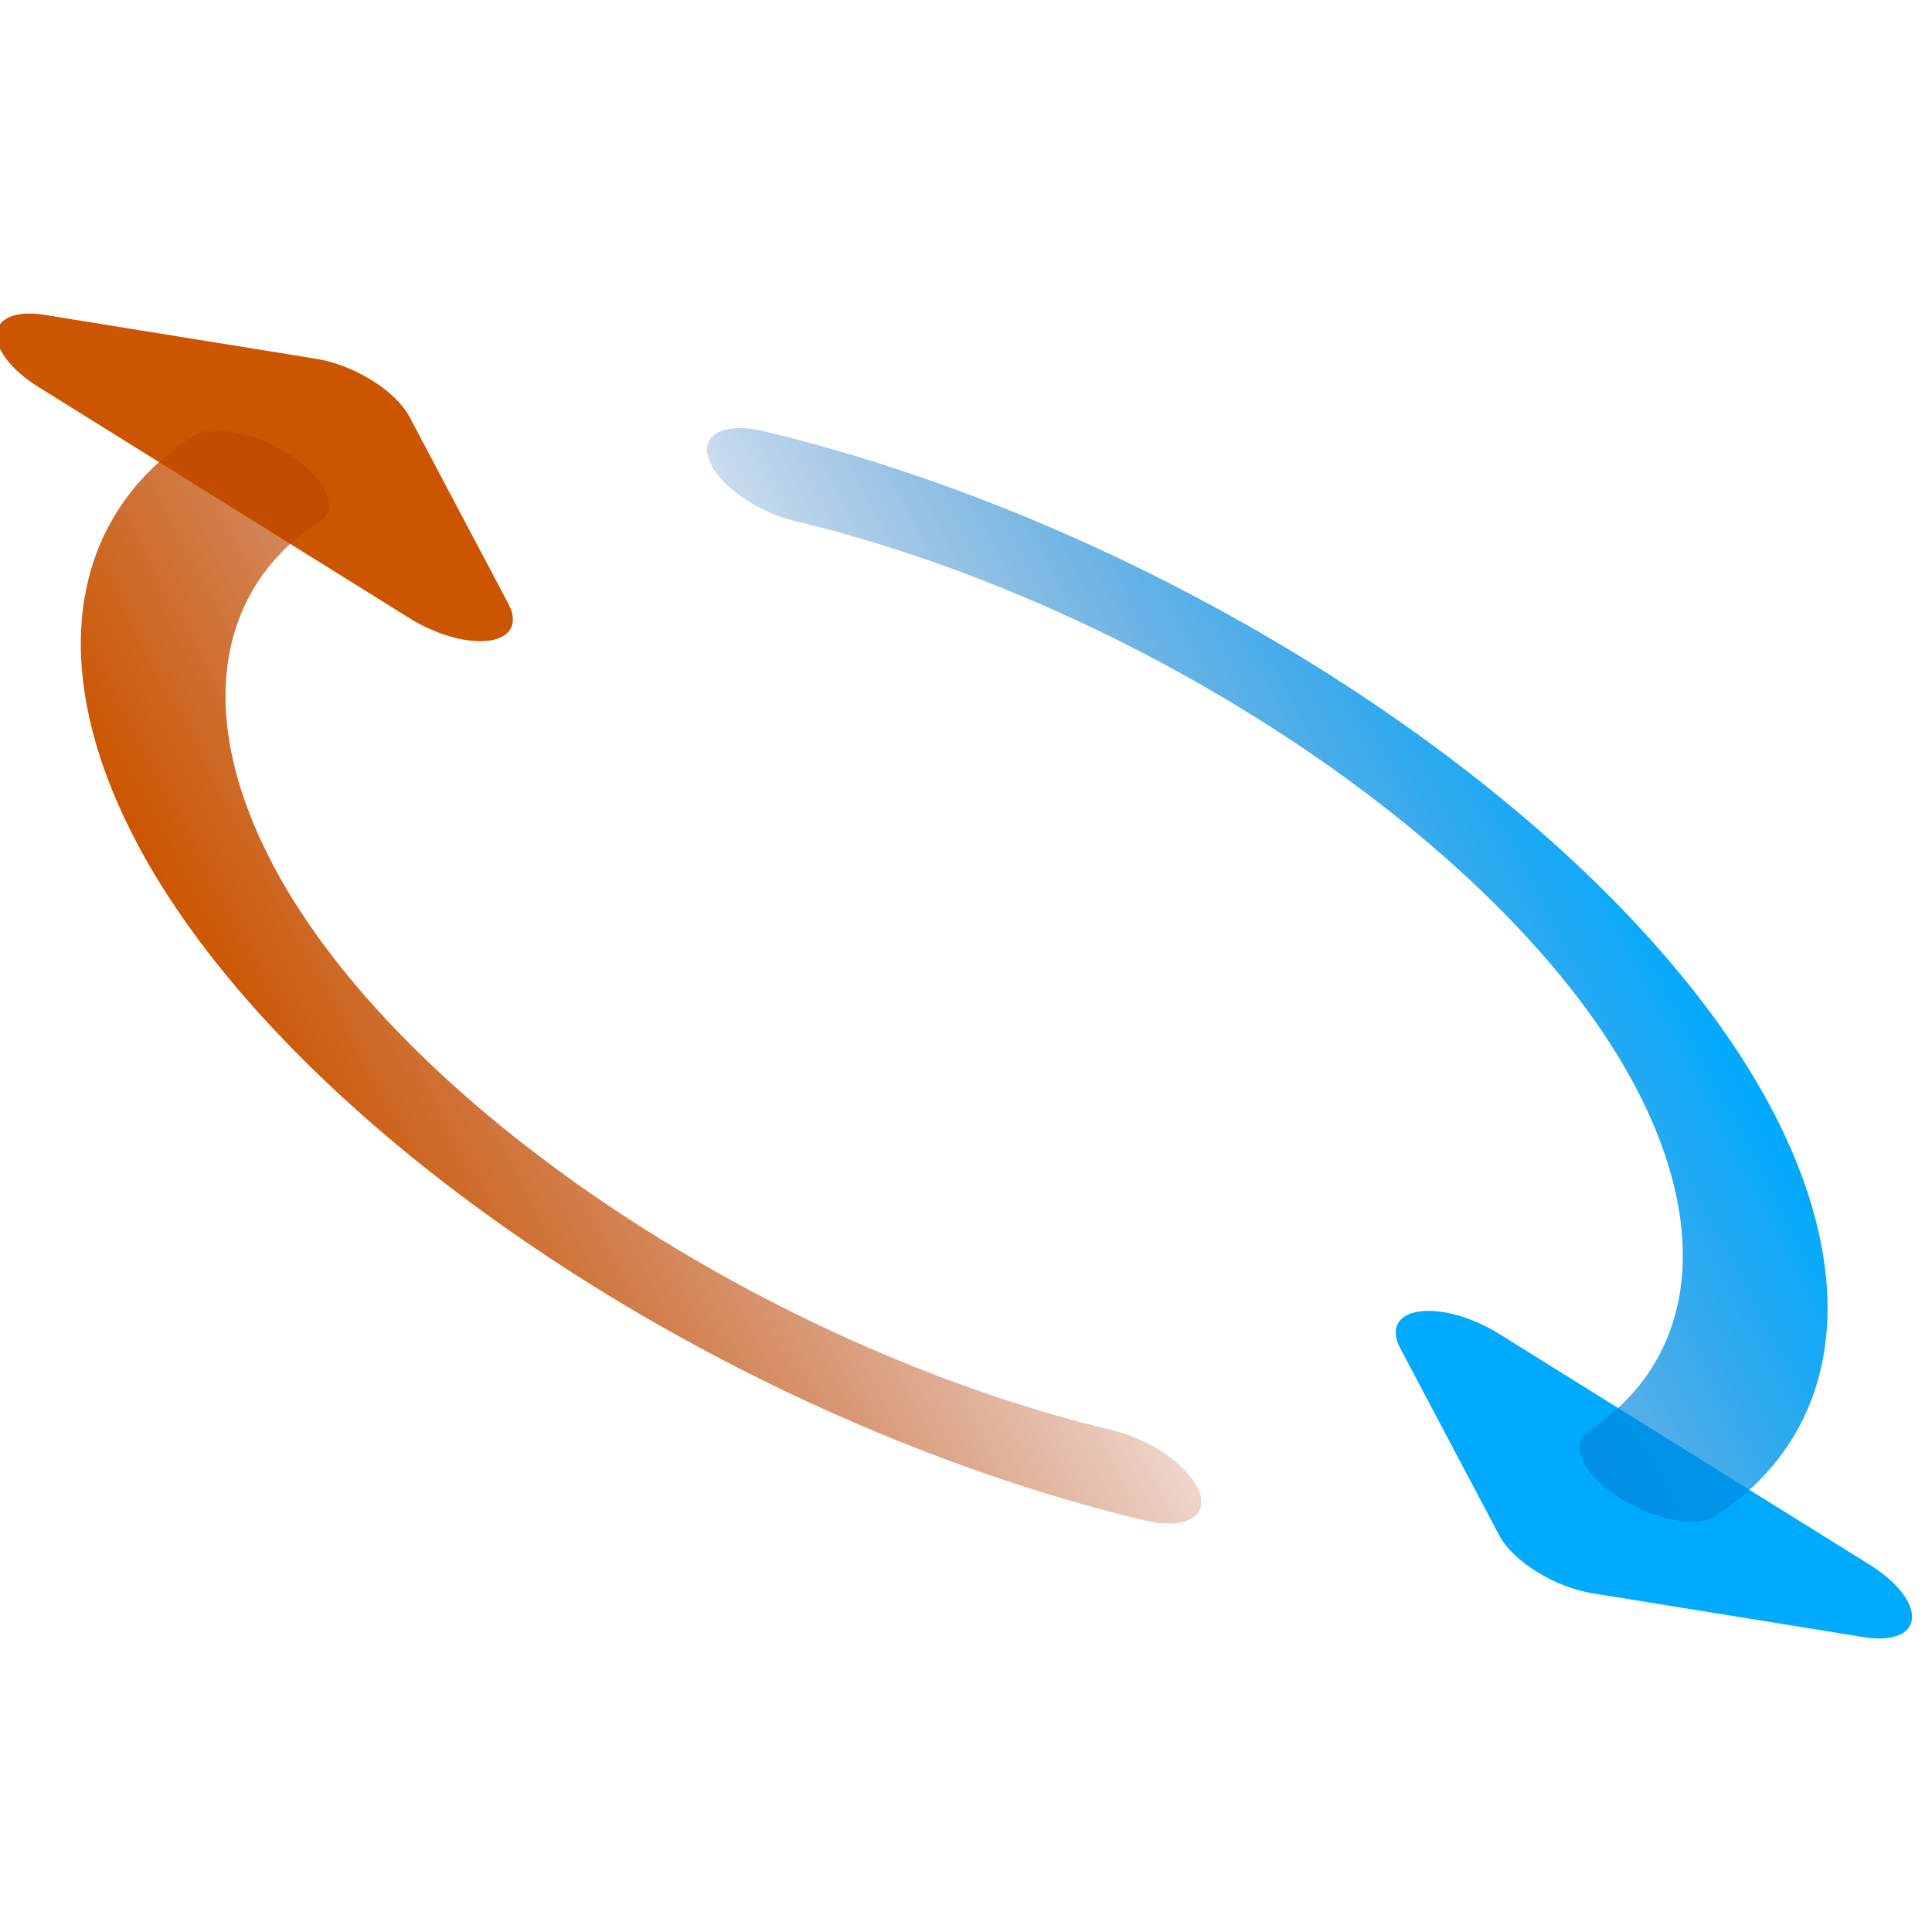 <svg id="bold" enable-background="new 0 0 24 24" height="512" viewBox="0 0 24 24" width="512" xmlns="http://www.w3.org/2000/svg">
    <defs>
        <linearGradient id="red" x2="0" y2="100%">
            <stop offset="0%" stop-color="#C50" stop-opacity="1" />
            <stop offset="100%" stop-color="#A30" stop-opacity="0.2" />
        </linearGradient>
    </defs>

    <defs>
        <linearGradient id="blue" x2="0%" y2="100%">
            <stop offset="0%" stop-color="#05A" stop-opacity="0.2" />
            <stop offset="100%" stop-color="#0AF" stop-opacity="1" />
        </linearGradient>
    </defs>

    <g transform="skewY(20) scale(0.9 0.5) translate(6 31) rotate(-110)">
        <path fill="#C50" d="m23.383 2.076c-.374-.155-.804-.07-1.09.217l-4 4c-.286.286-.372.716-.217 1.09.154.373.52.617.924.617h4c.553 0 1-.448 1-1v-4c0-.404-.243-.769-.617-.924z"/><path fill="#0AF" d="m5 16h-4c-.553 0-1 .448-1 1v4c0 .404.243.769.617.924.124.051.254.076.383.076.26 0 .516-.102.707-.293l4-4c.286-.286.372-.716.217-1.09-.154-.373-.52-.617-.924-.617z"/><path fill="url(#red)" d="m1.001 11.56c-.043 0-.086-.002-.13-.008-.548-.071-.934-.573-.862-1.121.773-5.947 5.932-10.431 12.001-10.431 3.69 0 7.324 1.63 9.722 4.36.365.415.324 1.047-.091 1.411-.415.363-1.047.323-1.411-.092-2.024-2.304-5.097-3.679-8.22-3.679-5.067 0-9.373 3.735-10.019 8.689-.065.504-.495.871-.99.871z"/><path fill="url(#blue)" d="m12 24c-3.685 0-7.322-1.629-9.73-4.358-.365-.414-.326-1.046.088-1.412.414-.363 1.045-.327 1.412.088 2.034 2.306 5.111 3.682 8.23 3.682 5.066 0 9.373-3.735 10.019-8.689.071-.548.568-.941 1.12-.863.548.071.934.573.862 1.121-.773 5.947-5.933 10.431-12.001 10.431z"/>
    </g>
</svg>